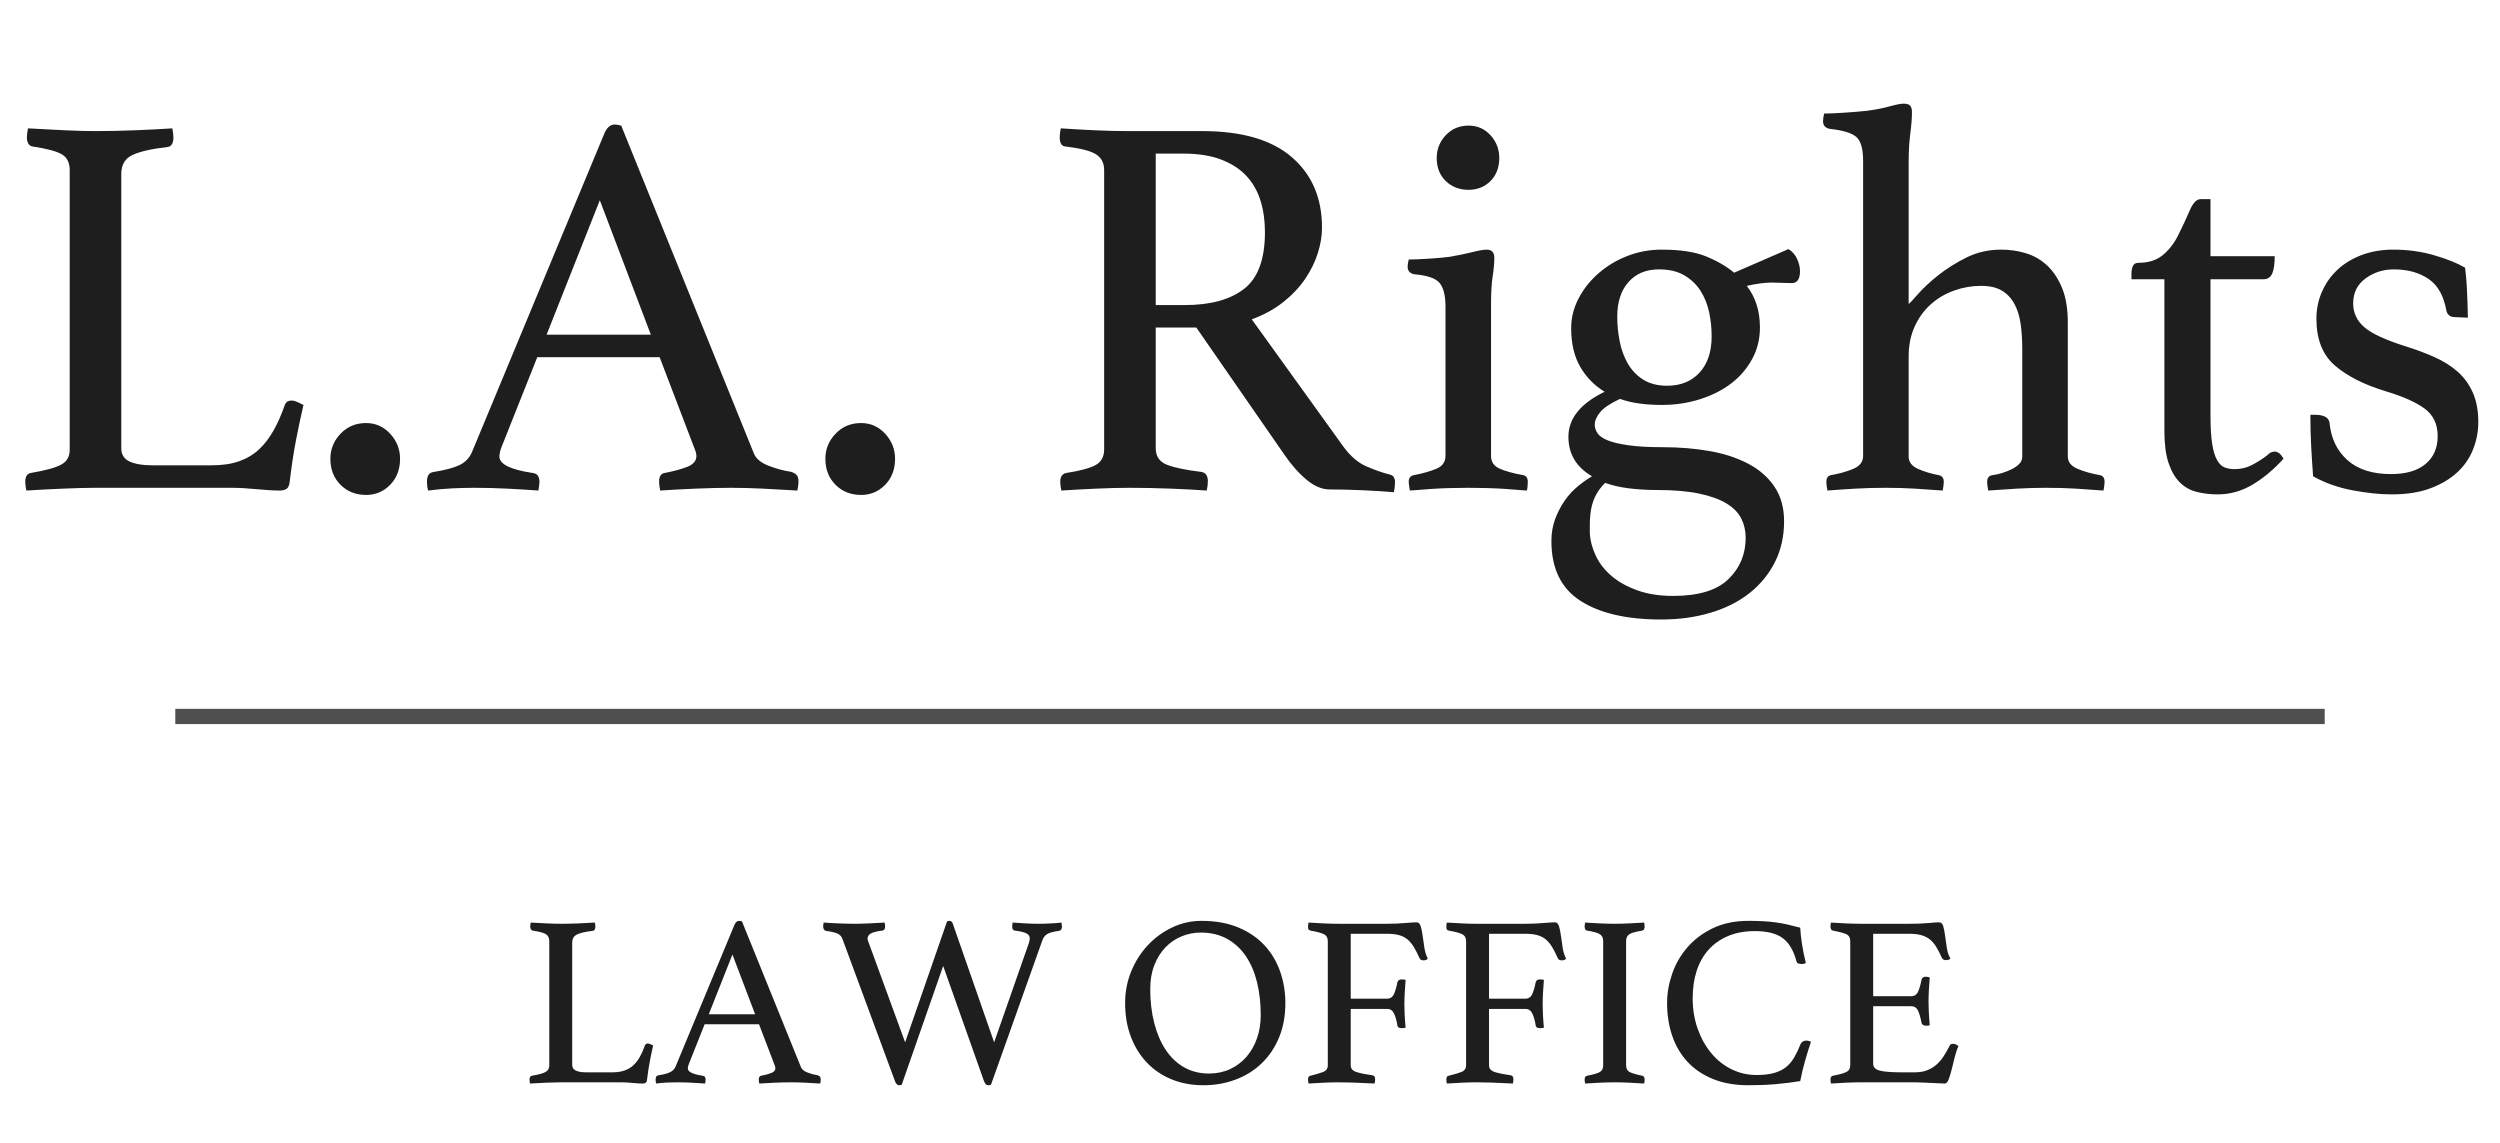 <?xml version="1.0" encoding="UTF-8" standalone="no"?>
<svg width="164px" height="75px" viewBox="0 0 164 75" version="1.1" xmlns="http://www.w3.org/2000/svg" xmlns:xlink="http://www.w3.org/1999/xlink">
    <!-- Generator: Sketch 39.1 (31720) - http://www.bohemiancoding.com/sketch -->
    <title>logo</title>
    <desc>Created with Sketch.</desc>
    <defs></defs>
    <g id="Page-1" stroke="none" stroke-width="1" fill="none" fill-rule="evenodd">
        <g id="logo">
            <path d="M7.956,29.408 C7.956,29.816 8.136,30.104 8.496,30.272 C8.856,30.44 9.348,30.524 9.972,30.524 L13.896,30.524 C14.592,30.524 15.192,30.434 15.696,30.254 C16.2,30.074 16.632,29.816 16.992,29.48 C17.352,29.144 17.67,28.73 17.946,28.238 C18.222,27.746 18.468,27.188 18.684,26.564 C18.756,26.372 18.9,26.276 19.116,26.276 C19.236,26.276 19.362,26.306 19.494,26.366 C19.626,26.426 19.764,26.492 19.908,26.564 C19.74,27.284 19.578,28.046 19.422,28.85 C19.266,29.654 19.128,30.56 19.008,31.568 C18.984,31.832 18.912,32 18.792,32.072 C18.672,32.144 18.528,32.18 18.36,32.18 C17.952,32.18 17.442,32.15 16.83,32.09 C16.218,32.03 15.684,32 15.228,32 L6.228,32 C5.676,32 4.98,32.018 4.14,32.054 C3.3,32.09 2.496,32.132 1.728,32.18 C1.68,31.94 1.656,31.748 1.656,31.604 C1.656,31.268 1.776,31.076 2.016,31.028 C3,30.86 3.672,30.674 4.032,30.47 C4.392,30.266 4.572,29.948 4.572,29.516 L4.572,11.156 C4.572,10.676 4.404,10.334 4.068,10.13 C3.732,9.926 3.084,9.752 2.124,9.608 C2.004,9.584 1.914,9.518 1.854,9.41 C1.794,9.302 1.764,9.176 1.764,9.032 C1.764,8.864 1.788,8.66 1.836,8.42 C2.652,8.468 3.456,8.51 4.248,8.546 C5.04,8.582 5.712,8.6 6.264,8.6 C7.08,8.6 7.944,8.582 8.856,8.546 C9.768,8.51 10.584,8.468 11.304,8.42 C11.352,8.66 11.376,8.852 11.376,8.996 C11.376,9.404 11.244,9.62 10.98,9.644 C9.948,9.764 9.186,9.938 8.694,10.166 C8.202,10.394 7.956,10.808 7.956,11.408 L7.956,29.408 Z M21.672,30.092 C21.672,29.468 21.894,28.922 22.338,28.454 C22.782,27.986 23.34,27.752 24.012,27.752 C24.636,27.752 25.164,27.986 25.596,28.454 C26.028,28.922 26.244,29.468 26.244,30.092 C26.244,30.788 26.028,31.358 25.596,31.802 C25.164,32.246 24.636,32.468 24.012,32.468 C23.34,32.468 22.782,32.246 22.338,31.802 C21.894,31.358 21.672,30.788 21.672,30.092 L21.672,30.092 Z M43.272,23.432 L35.244,23.432 L32.94,29.228 C32.82,29.516 32.76,29.756 32.76,29.948 C32.76,30.452 33.492,30.812 34.956,31.028 C35.124,31.052 35.238,31.118 35.298,31.226 C35.358,31.334 35.388,31.46 35.388,31.604 C35.388,31.748 35.364,31.94 35.316,32.18 C34.668,32.132 33.984,32.09 33.264,32.054 C32.544,32.018 31.836,32 31.14,32 C30.66,32 30.168,32.012 29.664,32.036 C29.16,32.06 28.632,32.108 28.08,32.18 C28.032,31.988 28.008,31.796 28.008,31.604 C28.008,31.436 28.038,31.292 28.098,31.172 C28.158,31.052 28.284,30.98 28.476,30.956 C29.22,30.836 29.778,30.686 30.15,30.506 C30.522,30.326 30.792,30.044 30.96,29.66 L39.636,8.78 C39.804,8.372 40.032,8.168 40.32,8.168 C40.416,8.168 40.56,8.192 40.752,8.24 L49.464,29.768 C49.608,30.104 49.932,30.368 50.436,30.56 C50.94,30.752 51.432,30.884 51.912,30.956 C52.056,31.004 52.17,31.07 52.254,31.154 C52.338,31.238 52.38,31.388 52.38,31.604 C52.38,31.748 52.356,31.94 52.308,32.18 C51.54,32.132 50.784,32.09 50.04,32.054 C49.296,32.018 48.6,32 47.952,32 C47.28,32 46.512,32.018 45.648,32.054 C44.784,32.09 44.004,32.132 43.308,32.18 C43.26,31.94 43.236,31.748 43.236,31.604 C43.236,31.388 43.278,31.238 43.362,31.154 C43.446,31.07 43.524,31.028 43.596,31.028 C44.22,30.908 44.724,30.77 45.108,30.614 C45.492,30.458 45.684,30.224 45.684,29.912 C45.684,29.768 45.636,29.588 45.54,29.372 L43.272,23.432 Z M42.696,21.956 L39.348,13.136 L35.856,21.956 L42.696,21.956 Z M54.144,30.092 C54.144,29.468 54.366,28.922 54.81,28.454 C55.254,27.986 55.812,27.752 56.484,27.752 C57.108,27.752 57.636,27.986 58.068,28.454 C58.5,28.922 58.716,29.468 58.716,30.092 C58.716,30.788 58.5,31.358 58.068,31.802 C57.636,32.246 57.108,32.468 56.484,32.468 C55.812,32.468 55.254,32.246 54.81,31.802 C54.366,31.358 54.144,30.788 54.144,30.092 L54.144,30.092 Z M78.48,21.488 L75.816,21.488 L75.816,29.408 C75.816,29.936 76.062,30.296 76.554,30.488 C77.046,30.68 77.796,30.836 78.804,30.956 C79.092,31.004 79.236,31.208 79.236,31.568 C79.236,31.736 79.212,31.94 79.164,32.18 C78.516,32.132 77.73,32.09 76.806,32.054 C75.882,32.018 74.976,32 74.088,32 C73.464,32 72.744,32.018 71.928,32.054 C71.112,32.09 70.344,32.132 69.624,32.18 C69.576,31.94 69.552,31.748 69.552,31.604 C69.552,31.268 69.684,31.076 69.948,31.028 C70.86,30.884 71.502,30.71 71.874,30.506 C72.246,30.302 72.432,29.96 72.432,29.48 L72.432,11.156 C72.432,10.7 72.258,10.358 71.91,10.13 C71.562,9.902 70.884,9.728 69.876,9.608 C69.636,9.584 69.516,9.38 69.516,8.996 C69.516,8.852 69.54,8.66 69.588,8.42 C70.308,8.468 71.052,8.51 71.82,8.546 C72.588,8.582 73.32,8.6 74.016,8.6 L78.876,8.6 C81.468,8.6 83.424,9.17 84.744,10.31 C86.064,11.45 86.724,12.992 86.724,14.936 C86.724,15.464 86.634,16.016 86.454,16.592 C86.274,17.168 85.998,17.732 85.626,18.284 C85.254,18.836 84.774,19.346 84.186,19.814 C83.598,20.282 82.908,20.66 82.116,20.948 L88.128,29.3 C88.584,29.924 89.088,30.356 89.64,30.596 C90.192,30.836 90.708,31.016 91.188,31.136 C91.404,31.184 91.512,31.352 91.512,31.64 C91.512,31.832 91.488,32.048 91.44,32.288 C90.888,32.24 90.216,32.198 89.424,32.162 C88.632,32.126 87.9,32.108 87.228,32.108 C86.724,32.108 86.214,31.892 85.698,31.46 C85.182,31.028 84.696,30.476 84.24,29.804 L78.48,21.488 Z M77.724,20.012 C79.404,20.012 80.7,19.658 81.612,18.95 C82.524,18.242 82.98,17 82.98,15.224 C82.98,14.48 82.884,13.796 82.692,13.172 C82.5,12.548 82.194,12.008 81.774,11.552 C81.354,11.096 80.802,10.736 80.118,10.472 C79.434,10.208 78.6,10.076 77.616,10.076 L75.816,10.076 L75.816,20.012 L77.724,20.012 Z M96.336,32 C95.928,32 95.514,32.006 95.094,32.018 C94.674,32.03 94.284,32.048 93.924,32.072 C93.564,32.096 93.252,32.12 92.988,32.144 C92.724,32.168 92.556,32.18 92.484,32.18 C92.484,32.156 92.472,32.072 92.448,31.928 C92.424,31.784 92.412,31.676 92.412,31.604 C92.412,31.364 92.52,31.22 92.736,31.172 C93.36,31.052 93.864,30.908 94.248,30.74 C94.632,30.572 94.824,30.296 94.824,29.912 L94.824,20.12 C94.824,19.4 94.698,18.884 94.446,18.572 C94.194,18.26 93.648,18.068 92.808,17.996 C92.496,17.948 92.34,17.78 92.34,17.492 C92.34,17.372 92.364,17.216 92.412,17.024 C92.724,17.024 93.162,17.006 93.726,16.97 C94.29,16.934 94.752,16.892 95.112,16.844 C95.664,16.748 96.156,16.646 96.588,16.538 C97.02,16.43 97.332,16.376 97.524,16.376 C97.86,16.376 98.028,16.556 98.028,16.916 C98.028,17.252 97.992,17.654 97.92,18.122 C97.848,18.59 97.812,19.208 97.812,19.976 L97.812,29.912 C97.812,30.296 97.998,30.572 98.37,30.74 C98.742,30.908 99.264,31.052 99.936,31.172 C100.128,31.22 100.224,31.364 100.224,31.604 C100.224,31.676 100.218,31.784 100.206,31.928 C100.194,32.072 100.176,32.156 100.152,32.18 C100.08,32.18 99.918,32.168 99.666,32.144 C99.414,32.12 99.108,32.096 98.748,32.072 C98.388,32.048 97.998,32.03 97.578,32.018 C97.158,32.006 96.744,32 96.336,32 L96.336,32 Z M94.248,10.364 C94.248,9.788 94.446,9.29 94.842,8.87 C95.238,8.45 95.736,8.24 96.336,8.24 C96.912,8.24 97.392,8.45 97.776,8.87 C98.16,9.29 98.352,9.788 98.352,10.364 C98.352,10.988 98.16,11.492 97.776,11.876 C97.392,12.26 96.912,12.452 96.336,12.452 C95.736,12.452 95.238,12.26 94.842,11.876 C94.446,11.492 94.248,10.988 94.248,10.364 L94.248,10.364 Z M104.436,31.244 C103.404,30.644 102.888,29.78 102.888,28.652 C102.888,27.452 103.68,26.468 105.264,25.7 C104.592,25.292 104.058,24.746 103.662,24.062 C103.266,23.378 103.068,22.532 103.068,21.524 C103.068,20.852 103.23,20.204 103.554,19.58 C103.878,18.956 104.316,18.404 104.868,17.924 C105.42,17.444 106.05,17.066 106.758,16.79 C107.466,16.514 108.216,16.376 109.008,16.376 C110.208,16.376 111.168,16.52 111.888,16.808 C112.608,17.096 113.232,17.456 113.76,17.888 L117.324,16.34 C117.588,16.508 117.78,16.73 117.9,17.006 C118.02,17.282 118.08,17.54 118.08,17.78 C118.08,18.308 117.9,18.572 117.54,18.572 L116.244,18.536 C115.788,18.536 115.236,18.608 114.588,18.752 C115.164,19.496 115.452,20.408 115.452,21.488 C115.452,22.232 115.284,22.916 114.948,23.54 C114.612,24.164 114.156,24.698 113.58,25.142 C113.004,25.586 112.32,25.934 111.528,26.186 C110.736,26.438 109.896,26.564 109.008,26.564 C108.504,26.564 108.024,26.534 107.568,26.474 C107.112,26.414 106.68,26.312 106.272,26.168 C105.648,26.456 105.216,26.744 104.976,27.032 C104.736,27.32 104.616,27.596 104.616,27.86 C104.616,28.052 104.676,28.238 104.796,28.418 C104.916,28.598 105.138,28.754 105.462,28.886 C105.786,29.018 106.242,29.126 106.83,29.21 C107.418,29.294 108.168,29.336 109.08,29.336 C110.16,29.336 111.18,29.42 112.14,29.588 C113.1,29.756 113.946,30.032 114.678,30.416 C115.41,30.8 115.986,31.304 116.406,31.928 C116.826,32.552 117.036,33.308 117.036,34.196 C117.036,35.18 116.838,36.068 116.442,36.86 C116.046,37.652 115.494,38.33 114.786,38.894 C114.078,39.458 113.226,39.89 112.23,40.19 C111.234,40.49 110.148,40.64 108.972,40.64 C106.716,40.64 104.952,40.232 103.68,39.416 C102.408,38.6 101.772,37.292 101.772,35.492 C101.772,34.964 101.856,34.478 102.024,34.034 C102.192,33.59 102.402,33.188 102.654,32.828 C102.906,32.468 103.194,32.156 103.518,31.892 C103.842,31.628 104.148,31.412 104.436,31.244 L104.436,31.244 Z M105.3,31.676 C104.724,32.228 104.4,32.924 104.328,33.764 C104.304,33.956 104.292,34.148 104.292,34.34 L104.292,34.952 C104.316,35.456 104.448,35.96 104.688,36.464 C104.928,36.968 105.276,37.412 105.732,37.796 C106.188,38.18 106.752,38.492 107.424,38.732 C108.096,38.972 108.876,39.092 109.764,39.092 C111.42,39.092 112.626,38.726 113.382,37.994 C114.138,37.262 114.516,36.356 114.516,35.276 C114.516,34.82 114.42,34.4 114.228,34.016 C114.036,33.632 113.712,33.302 113.256,33.026 C112.8,32.75 112.2,32.534 111.456,32.378 C110.712,32.222 109.788,32.144 108.684,32.144 C108.06,32.144 107.454,32.108 106.866,32.036 C106.278,31.964 105.756,31.844 105.3,31.676 L105.3,31.676 Z M109.368,25.304 C110.256,25.304 110.964,25.016 111.492,24.44 C112.02,23.864 112.284,23.072 112.284,22.064 C112.284,21.536 112.23,21.014 112.122,20.498 C112.014,19.982 111.828,19.514 111.564,19.094 C111.3,18.674 110.946,18.332 110.502,18.068 C110.058,17.804 109.5,17.672 108.828,17.672 C107.988,17.672 107.322,17.948 106.83,18.5 C106.338,19.052 106.092,19.808 106.092,20.768 C106.092,21.32 106.146,21.866 106.254,22.406 C106.362,22.946 106.542,23.432 106.794,23.864 C107.046,24.296 107.382,24.644 107.802,24.908 C108.222,25.172 108.744,25.304 109.368,25.304 L109.368,25.304 Z M125.208,19.94 C125.28,19.892 125.484,19.676 125.82,19.292 C126.156,18.908 126.594,18.5 127.134,18.068 C127.674,17.636 128.292,17.246 128.988,16.898 C129.684,16.55 130.452,16.376 131.292,16.376 C131.868,16.376 132.42,16.46 132.948,16.628 C133.476,16.796 133.938,17.072 134.334,17.456 C134.73,17.84 135.048,18.332 135.288,18.932 C135.528,19.532 135.648,20.276 135.648,21.164 L135.648,29.948 C135.648,30.308 135.864,30.578 136.296,30.758 C136.728,30.938 137.22,31.076 137.772,31.172 C137.964,31.22 138.06,31.364 138.06,31.604 C138.06,31.748 138.036,31.94 137.988,32.18 C137.364,32.132 136.758,32.09 136.17,32.054 C135.582,32.018 134.928,32 134.208,32 C133.584,32 132.954,32.018 132.318,32.054 C131.682,32.09 131.052,32.132 130.428,32.18 C130.38,31.94 130.356,31.748 130.356,31.604 C130.356,31.364 130.464,31.22 130.68,31.172 C130.896,31.148 131.118,31.1 131.346,31.028 C131.574,30.956 131.784,30.872 131.976,30.776 C132.168,30.68 132.33,30.566 132.462,30.434 C132.594,30.302 132.66,30.14 132.66,29.948 L132.66,22.892 C132.66,22.292 132.624,21.74 132.552,21.236 C132.48,20.732 132.342,20.294 132.138,19.922 C131.934,19.55 131.658,19.262 131.31,19.058 C130.962,18.854 130.512,18.752 129.96,18.752 C129.36,18.752 128.772,18.854 128.196,19.058 C127.62,19.262 127.11,19.562 126.666,19.958 C126.222,20.354 125.868,20.84 125.604,21.416 C125.34,21.992 125.208,22.652 125.208,23.396 L125.208,29.948 C125.208,30.308 125.412,30.578 125.82,30.758 C126.228,30.938 126.684,31.076 127.188,31.172 C127.404,31.22 127.512,31.364 127.512,31.604 C127.512,31.748 127.488,31.94 127.44,32.18 C126.816,32.132 126.204,32.09 125.604,32.054 C125.004,32.018 124.368,32 123.696,32 C123,32 122.34,32.018 121.716,32.054 C121.092,32.09 120.48,32.132 119.88,32.18 C119.832,31.94 119.808,31.748 119.808,31.604 C119.808,31.364 119.904,31.22 120.096,31.172 C120.648,31.076 121.14,30.938 121.572,30.758 C122.004,30.578 122.22,30.296 122.22,29.912 L122.22,10.544 C122.22,9.776 122.076,9.26 121.788,8.996 C121.5,8.732 120.924,8.552 120.06,8.456 C119.748,8.408 119.592,8.24 119.592,7.952 C119.592,7.808 119.616,7.64 119.664,7.448 C119.976,7.448 120.408,7.43 120.96,7.394 C121.512,7.358 122.016,7.316 122.472,7.268 C123.024,7.196 123.516,7.1 123.948,6.98 C124.38,6.86 124.692,6.8 124.884,6.8 C125.1,6.8 125.244,6.848 125.316,6.944 C125.388,7.04 125.424,7.172 125.424,7.34 C125.424,7.748 125.388,8.222 125.316,8.762 C125.244,9.302 125.208,9.932 125.208,10.652 L125.208,19.94 Z M148.716,29.876 C148.836,29.756 148.938,29.684 149.022,29.66 C149.106,29.636 149.172,29.624 149.22,29.624 C149.436,29.624 149.628,29.78 149.796,30.092 C149.172,30.788 148.5,31.352 147.78,31.784 C147.06,32.216 146.292,32.432 145.476,32.432 C144.996,32.432 144.54,32.378 144.108,32.27 C143.676,32.162 143.304,31.952 142.992,31.64 C142.68,31.328 142.434,30.902 142.254,30.362 C142.074,29.822 141.984,29.12 141.984,28.256 L141.984,18.32 L139.824,18.32 L139.824,17.924 C139.824,17.756 139.854,17.6 139.914,17.456 C139.974,17.312 140.1,17.24 140.292,17.24 C140.94,17.24 141.468,17.072 141.876,16.736 C142.284,16.4 142.62,15.968 142.884,15.44 C143.172,14.864 143.424,14.324 143.64,13.82 C143.856,13.316 144.096,13.064 144.36,13.064 L145.008,13.064 L145.008,16.808 L149.22,16.808 C149.22,17.312 149.166,17.69 149.058,17.942 C148.95,18.194 148.752,18.32 148.464,18.32 L145.008,18.32 L145.008,27.248 C145.008,28.016 145.044,28.634 145.116,29.102 C145.188,29.57 145.296,29.93 145.44,30.182 C145.584,30.434 145.752,30.596 145.944,30.668 C146.136,30.74 146.352,30.776 146.592,30.776 C147,30.776 147.378,30.686 147.726,30.506 C148.074,30.326 148.404,30.116 148.716,29.876 L148.716,29.876 Z M161.064,20.804 C160.872,20.804 160.734,20.762 160.65,20.678 C160.566,20.594 160.512,20.504 160.488,20.408 C160.32,19.424 159.93,18.722 159.318,18.302 C158.706,17.882 157.944,17.672 157.032,17.672 C156.336,17.672 155.718,17.87 155.178,18.266 C154.638,18.662 154.368,19.208 154.368,19.904 C154.368,20.528 154.614,21.05 155.106,21.47 C155.598,21.89 156.492,22.304 157.788,22.712 C158.484,22.928 159.126,23.168 159.714,23.432 C160.302,23.696 160.806,24.014 161.226,24.386 C161.646,24.758 161.976,25.214 162.216,25.754 C162.456,26.294 162.576,26.936 162.576,27.68 C162.576,28.304 162.462,28.904 162.234,29.48 C162.006,30.056 161.658,30.56 161.19,30.992 C160.722,31.424 160.134,31.772 159.426,32.036 C158.718,32.3 157.872,32.432 156.888,32.432 C156.12,32.432 155.262,32.342 154.314,32.162 C153.366,31.982 152.508,31.676 151.74,31.244 C151.692,30.62 151.65,29.966 151.614,29.282 C151.578,28.598 151.56,27.908 151.56,27.212 L151.92,27.212 C152.16,27.212 152.364,27.254 152.532,27.338 C152.7,27.422 152.796,27.56 152.82,27.752 C152.916,28.76 153.306,29.57 153.99,30.182 C154.674,30.794 155.628,31.1 156.852,31.1 C157.836,31.1 158.592,30.878 159.12,30.434 C159.648,29.99 159.912,29.384 159.912,28.616 C159.912,27.824 159.624,27.218 159.048,26.798 C158.472,26.378 157.62,26 156.492,25.664 C155.076,25.232 153.966,24.668 153.162,23.972 C152.358,23.276 151.956,22.256 151.956,20.912 C151.956,20.288 152.076,19.7 152.316,19.148 C152.556,18.596 152.892,18.116 153.324,17.708 C153.756,17.3 154.284,16.976 154.908,16.736 C155.532,16.496 156.228,16.376 156.996,16.376 C157.956,16.376 158.862,16.502 159.714,16.754 C160.566,17.006 161.232,17.276 161.712,17.564 C161.736,17.756 161.76,17.99 161.784,18.266 C161.808,18.542 161.826,18.83 161.838,19.13 C161.85,19.43 161.862,19.73 161.874,20.03 C161.886,20.33 161.892,20.6 161.892,20.84 L161.064,20.804 Z" id="L.A.-Rights" fill="#1E1E1E"></path>
            <path d="M37.536,69.848 C37.536,70.029 37.616,70.157 37.776,70.232 C37.936,70.307 38.155,70.344 38.432,70.344 L40.176,70.344 C40.485,70.344 40.752,70.304 40.976,70.224 C41.2,70.144 41.392,70.029 41.552,69.88 C41.712,69.731 41.853,69.547 41.976,69.328 C42.099,69.109 42.208,68.861 42.304,68.584 C42.336,68.499 42.4,68.456 42.496,68.456 C42.549,68.456 42.605,68.469 42.664,68.496 C42.723,68.523 42.784,68.552 42.848,68.584 C42.773,68.904 42.701,69.243 42.632,69.6 C42.563,69.957 42.501,70.36 42.448,70.808 C42.437,70.925 42.405,71 42.352,71.032 C42.299,71.064 42.235,71.08 42.16,71.08 C41.979,71.08 41.752,71.067 41.48,71.04 C41.208,71.013 40.971,71 40.768,71 L36.768,71 C36.523,71 36.213,71.008 35.84,71.024 C35.467,71.04 35.109,71.059 34.768,71.08 C34.747,70.973 34.736,70.888 34.736,70.824 C34.736,70.675 34.789,70.589 34.896,70.568 C35.333,70.493 35.632,70.411 35.792,70.32 C35.952,70.229 36.032,70.088 36.032,69.896 L36.032,61.736 C36.032,61.523 35.957,61.371 35.808,61.28 C35.659,61.189 35.371,61.112 34.944,61.048 C34.891,61.037 34.851,61.008 34.824,60.96 C34.797,60.912 34.784,60.856 34.784,60.792 C34.784,60.717 34.795,60.627 34.816,60.52 C35.179,60.541 35.536,60.56 35.888,60.576 C36.24,60.592 36.539,60.6 36.784,60.6 C37.147,60.6 37.531,60.592 37.936,60.576 C38.341,60.56 38.704,60.541 39.024,60.52 C39.045,60.627 39.056,60.712 39.056,60.776 C39.056,60.957 38.997,61.053 38.88,61.064 C38.421,61.117 38.083,61.195 37.864,61.296 C37.645,61.397 37.536,61.581 37.536,61.848 L37.536,69.848 Z M49.792,67.192 L46.224,67.192 L45.2,69.768 C45.147,69.896 45.12,70.003 45.12,70.088 C45.12,70.312 45.445,70.472 46.096,70.568 C46.171,70.579 46.221,70.608 46.248,70.656 C46.275,70.704 46.288,70.76 46.288,70.824 C46.288,70.888 46.277,70.973 46.256,71.08 C45.968,71.059 45.664,71.04 45.344,71.024 C45.024,71.008 44.709,71 44.4,71 C44.187,71 43.968,71.005 43.744,71.016 C43.52,71.027 43.285,71.048 43.04,71.08 C43.019,70.995 43.008,70.909 43.008,70.824 C43.008,70.749 43.021,70.685 43.048,70.632 C43.075,70.579 43.131,70.547 43.216,70.536 C43.547,70.483 43.795,70.416 43.96,70.336 C44.125,70.256 44.245,70.131 44.32,69.96 L48.176,60.68 C48.251,60.499 48.352,60.408 48.48,60.408 C48.523,60.408 48.587,60.419 48.672,60.44 L52.544,70.008 C52.608,70.157 52.752,70.275 52.976,70.36 C53.2,70.445 53.419,70.504 53.632,70.536 C53.696,70.557 53.747,70.587 53.784,70.624 C53.821,70.661 53.84,70.728 53.84,70.824 C53.84,70.888 53.829,70.973 53.808,71.08 C53.467,71.059 53.131,71.04 52.8,71.024 C52.469,71.008 52.16,71 51.872,71 C51.573,71 51.232,71.008 50.848,71.024 C50.464,71.04 50.117,71.059 49.808,71.08 C49.787,70.973 49.776,70.888 49.776,70.824 C49.776,70.728 49.795,70.661 49.832,70.624 C49.869,70.587 49.904,70.568 49.936,70.568 C50.213,70.515 50.437,70.453 50.608,70.384 C50.779,70.315 50.864,70.211 50.864,70.072 C50.864,70.008 50.843,69.928 50.8,69.832 L49.792,67.192 Z M49.536,66.536 L48.048,62.616 L46.496,66.536 L49.536,66.536 Z M62.128,60.44 C62.192,60.419 62.245,60.408 62.288,60.408 C62.395,60.408 62.469,60.477 62.512,60.616 L65.216,68.376 L67.488,61.88 C67.509,61.816 67.525,61.757 67.536,61.704 C67.547,61.651 67.552,61.603 67.552,61.56 C67.552,61.411 67.475,61.299 67.32,61.224 C67.165,61.149 66.917,61.091 66.576,61.048 C66.459,61.037 66.4,60.947 66.4,60.776 C66.4,60.691 66.411,60.605 66.432,60.52 C66.709,60.541 67,60.56 67.304,60.576 C67.608,60.592 67.877,60.6 68.112,60.6 C68.368,60.6 68.643,60.592 68.936,60.576 C69.229,60.56 69.461,60.541 69.632,60.52 C69.632,60.552 69.637,60.595 69.648,60.648 C69.659,60.701 69.664,60.744 69.664,60.776 C69.664,60.947 69.6,61.043 69.472,61.064 C69.152,61.107 68.909,61.168 68.744,61.248 C68.579,61.328 68.459,61.469 68.384,61.672 L65.008,71.16 C64.944,71.181 64.885,71.192 64.832,71.192 C64.704,71.192 64.608,71.096 64.544,70.904 L61.872,63.368 L59.152,71.16 C59.109,71.181 59.056,71.192 58.992,71.192 C58.864,71.192 58.768,71.096 58.704,70.904 L55.264,61.592 C55.211,61.443 55.112,61.331 54.968,61.256 C54.824,61.181 54.56,61.117 54.176,61.064 C54.059,61.032 54,60.931 54,60.76 C54,60.707 54.011,60.627 54.032,60.52 C54.181,60.531 54.344,60.541 54.52,60.552 C54.696,60.563 54.872,60.571 55.048,60.576 C55.224,60.581 55.395,60.587 55.56,60.592 C55.725,60.597 55.872,60.6 56,60.6 C56.267,60.6 56.589,60.592 56.968,60.576 C57.347,60.56 57.701,60.541 58.032,60.52 C58.053,60.627 58.064,60.712 58.064,60.776 C58.064,60.936 58.005,61.027 57.888,61.048 C57.579,61.08 57.339,61.136 57.168,61.216 C56.997,61.296 56.912,61.416 56.912,61.576 C56.912,61.64 56.928,61.704 56.96,61.768 L59.376,68.376 L62.128,60.44 Z M73.808,65.8 C73.808,65.064 73.941,64.371 74.208,63.72 C74.475,63.069 74.837,62.499 75.296,62.008 C75.755,61.517 76.288,61.128 76.896,60.84 C77.504,60.552 78.144,60.408 78.816,60.408 C79.744,60.408 80.555,60.555 81.248,60.848 C81.941,61.141 82.515,61.536 82.968,62.032 C83.421,62.528 83.76,63.101 83.984,63.752 C84.208,64.403 84.32,65.085 84.32,65.8 C84.32,66.643 84.181,67.397 83.904,68.064 C83.627,68.731 83.245,69.296 82.76,69.76 C82.275,70.224 81.704,70.579 81.048,70.824 C80.392,71.069 79.691,71.192 78.944,71.192 C78.187,71.192 77.493,71.064 76.864,70.808 C76.235,70.552 75.693,70.187 75.24,69.712 C74.787,69.237 74.435,68.669 74.184,68.008 C73.933,67.347 73.808,66.611 73.808,65.8 L73.808,65.8 Z M79.312,70.424 C79.813,70.424 80.272,70.328 80.688,70.136 C81.104,69.944 81.461,69.677 81.76,69.336 C82.059,68.995 82.291,68.589 82.456,68.12 C82.621,67.651 82.704,67.139 82.704,66.584 C82.704,65.816 82.624,65.104 82.464,64.448 C82.304,63.792 82.061,63.221 81.736,62.736 C81.411,62.251 81,61.869 80.504,61.592 C80.008,61.315 79.429,61.176 78.768,61.176 C78.331,61.176 77.912,61.259 77.512,61.424 C77.112,61.589 76.76,61.829 76.456,62.144 C76.152,62.459 75.909,62.845 75.728,63.304 C75.547,63.763 75.456,64.291 75.456,64.888 C75.456,65.677 75.541,66.411 75.712,67.088 C75.883,67.765 76.131,68.352 76.456,68.848 C76.781,69.344 77.184,69.731 77.664,70.008 C78.144,70.285 78.693,70.424 79.312,70.424 L79.312,70.424 Z M87.104,61.736 C87.104,61.523 87.021,61.373 86.856,61.288 C86.691,61.203 86.395,61.123 85.968,61.048 C85.893,61.027 85.848,60.997 85.832,60.96 C85.816,60.923 85.808,60.861 85.808,60.776 C85.808,60.712 85.819,60.627 85.84,60.52 C86.192,60.541 86.533,60.56 86.864,60.576 C87.195,60.592 87.509,60.6 87.808,60.6 L90.976,60.6 C91.392,60.6 91.787,60.584 92.16,60.552 C92.533,60.52 92.789,60.504 92.928,60.504 C93.056,60.504 93.147,60.592 93.2,60.768 C93.253,60.944 93.296,61.155 93.328,61.4 C93.36,61.645 93.397,61.904 93.44,62.176 C93.483,62.448 93.557,62.685 93.664,62.888 C93.632,62.931 93.589,62.96 93.536,62.976 C93.483,62.992 93.429,63 93.376,63 C93.248,63 93.163,62.952 93.12,62.856 C92.992,62.568 92.867,62.323 92.744,62.12 C92.621,61.917 92.483,61.752 92.328,61.624 C92.173,61.496 91.989,61.403 91.776,61.344 C91.563,61.285 91.296,61.256 90.976,61.256 L88.608,61.256 L88.608,65.512 L90.992,65.512 C91.205,65.512 91.357,65.408 91.448,65.2 C91.539,64.992 91.611,64.744 91.664,64.456 C91.696,64.317 91.792,64.248 91.952,64.248 C92.037,64.248 92.123,64.259 92.208,64.28 C92.187,64.515 92.168,64.784 92.152,65.088 C92.136,65.392 92.128,65.656 92.128,65.88 C92.128,66.061 92.133,66.28 92.144,66.536 C92.155,66.792 92.176,67.085 92.208,67.416 C92.123,67.437 92.043,67.448 91.968,67.448 C91.883,67.448 91.813,67.435 91.76,67.408 C91.707,67.381 91.675,67.325 91.664,67.24 C91.621,66.963 91.552,66.717 91.456,66.504 C91.36,66.291 91.205,66.184 90.992,66.184 L88.608,66.184 L88.608,69.896 C88.608,70.109 88.744,70.256 89.016,70.336 C89.288,70.416 89.621,70.483 90.016,70.536 C90.144,70.547 90.208,70.637 90.208,70.808 C90.208,70.883 90.197,70.973 90.176,71.08 C89.952,71.069 89.712,71.059 89.456,71.048 C89.243,71.037 88.995,71.027 88.712,71.016 C88.429,71.005 88.133,71 87.824,71 C87.536,71 87.211,71.008 86.848,71.024 C86.485,71.04 86.149,71.059 85.84,71.08 C85.819,70.973 85.808,70.888 85.808,70.824 C85.808,70.664 85.861,70.579 85.968,70.568 C86.32,70.483 86.597,70.4 86.8,70.32 C87.003,70.24 87.104,70.093 87.104,69.88 L87.104,61.736 Z M96.176,61.736 C96.176,61.523 96.093,61.373 95.928,61.288 C95.763,61.203 95.467,61.123 95.04,61.048 C94.965,61.027 94.92,60.997 94.904,60.96 C94.888,60.923 94.88,60.861 94.88,60.776 C94.88,60.712 94.891,60.627 94.912,60.52 C95.264,60.541 95.605,60.56 95.936,60.576 C96.267,60.592 96.581,60.6 96.88,60.6 L100.048,60.6 C100.464,60.6 100.859,60.584 101.232,60.552 C101.605,60.52 101.861,60.504 102,60.504 C102.128,60.504 102.219,60.592 102.272,60.768 C102.325,60.944 102.368,61.155 102.4,61.4 C102.432,61.645 102.469,61.904 102.512,62.176 C102.555,62.448 102.629,62.685 102.736,62.888 C102.704,62.931 102.661,62.96 102.608,62.976 C102.555,62.992 102.501,63 102.448,63 C102.32,63 102.235,62.952 102.192,62.856 C102.064,62.568 101.939,62.323 101.816,62.12 C101.693,61.917 101.555,61.752 101.4,61.624 C101.245,61.496 101.061,61.403 100.848,61.344 C100.635,61.285 100.368,61.256 100.048,61.256 L97.68,61.256 L97.68,65.512 L100.064,65.512 C100.277,65.512 100.429,65.408 100.52,65.2 C100.611,64.992 100.683,64.744 100.736,64.456 C100.768,64.317 100.864,64.248 101.024,64.248 C101.109,64.248 101.195,64.259 101.28,64.28 C101.259,64.515 101.24,64.784 101.224,65.088 C101.208,65.392 101.2,65.656 101.2,65.88 C101.2,66.061 101.205,66.28 101.216,66.536 C101.227,66.792 101.248,67.085 101.28,67.416 C101.195,67.437 101.115,67.448 101.04,67.448 C100.955,67.448 100.885,67.435 100.832,67.408 C100.779,67.381 100.747,67.325 100.736,67.24 C100.693,66.963 100.624,66.717 100.528,66.504 C100.432,66.291 100.277,66.184 100.064,66.184 L97.68,66.184 L97.68,69.896 C97.68,70.109 97.816,70.256 98.088,70.336 C98.36,70.416 98.693,70.483 99.088,70.536 C99.216,70.547 99.28,70.637 99.28,70.808 C99.28,70.883 99.269,70.973 99.248,71.08 C99.024,71.069 98.784,71.059 98.528,71.048 C98.315,71.037 98.067,71.027 97.784,71.016 C97.501,71.005 97.205,71 96.896,71 C96.608,71 96.283,71.008 95.92,71.024 C95.557,71.04 95.221,71.059 94.912,71.08 C94.891,70.973 94.88,70.888 94.88,70.824 C94.88,70.664 94.933,70.579 95.04,70.568 C95.392,70.483 95.669,70.4 95.872,70.32 C96.075,70.24 96.176,70.093 96.176,69.88 L96.176,61.736 Z M106.672,69.88 C106.672,70.093 106.747,70.24 106.896,70.32 C107.045,70.4 107.323,70.483 107.728,70.568 C107.835,70.589 107.888,70.675 107.888,70.824 C107.888,70.888 107.877,70.973 107.856,71.08 C107.525,71.059 107.195,71.04 106.864,71.024 C106.533,71.008 106.219,71 105.92,71 C105.632,71 105.315,71.008 104.968,71.024 C104.621,71.04 104.293,71.059 103.984,71.08 C103.963,70.973 103.952,70.888 103.952,70.824 C103.952,70.675 104.005,70.589 104.112,70.568 C104.517,70.493 104.795,70.413 104.944,70.328 C105.093,70.243 105.168,70.093 105.168,69.88 L105.168,61.736 C105.168,61.523 105.093,61.371 104.944,61.28 C104.795,61.189 104.517,61.112 104.112,61.048 C104.048,61.037 104.005,61.005 103.984,60.952 C103.963,60.899 103.952,60.84 103.952,60.776 C103.952,60.712 103.963,60.627 103.984,60.52 C104.304,60.541 104.637,60.56 104.984,60.576 C105.331,60.592 105.643,60.6 105.92,60.6 C106.187,60.6 106.493,60.592 106.84,60.576 C107.187,60.56 107.525,60.541 107.856,60.52 C107.877,60.627 107.888,60.712 107.888,60.776 C107.888,60.936 107.835,61.027 107.728,61.048 C107.323,61.112 107.045,61.189 106.896,61.28 C106.747,61.371 106.672,61.523 106.672,61.736 L106.672,69.88 Z M114.704,71.192 C113.808,71.192 113.024,71.053 112.352,70.776 C111.68,70.499 111.123,70.117 110.68,69.632 C110.237,69.147 109.907,68.576 109.688,67.92 C109.469,67.264 109.36,66.557 109.36,65.8 C109.36,65.171 109.469,64.536 109.688,63.896 C109.907,63.256 110.237,62.677 110.68,62.16 C111.123,61.643 111.68,61.221 112.352,60.896 C113.024,60.571 113.808,60.408 114.704,60.408 C115.056,60.408 115.379,60.416 115.672,60.432 C115.965,60.448 116.245,60.475 116.512,60.512 C116.779,60.549 117.04,60.597 117.296,60.656 C117.552,60.715 117.819,60.781 118.096,60.856 C118.107,61.144 118.144,61.496 118.208,61.912 C118.272,62.328 118.357,62.749 118.464,63.176 C118.379,63.219 118.293,63.24 118.208,63.24 C118.123,63.24 118.045,63.229 117.976,63.208 C117.907,63.187 117.861,63.128 117.84,63.032 C117.648,62.328 117.344,61.827 116.928,61.528 C116.512,61.229 115.909,61.08 115.12,61.08 C114.459,61.08 113.875,61.187 113.368,61.4 C112.861,61.613 112.435,61.912 112.088,62.296 C111.741,62.68 111.48,63.141 111.304,63.68 C111.128,64.219 111.04,64.819 111.04,65.48 C111.04,66.216 111.152,66.893 111.376,67.512 C111.6,68.131 111.901,68.664 112.28,69.112 C112.659,69.56 113.101,69.907 113.608,70.152 C114.115,70.397 114.656,70.52 115.232,70.52 C115.691,70.52 116.077,70.475 116.392,70.384 C116.707,70.293 116.968,70.163 117.176,69.992 C117.384,69.821 117.56,69.611 117.704,69.36 C117.848,69.109 117.984,68.824 118.112,68.504 C118.187,68.344 118.315,68.264 118.496,68.264 C118.549,68.264 118.605,68.272 118.664,68.288 C118.723,68.304 118.768,68.323 118.8,68.344 C118.672,68.717 118.544,69.128 118.416,69.576 C118.288,70.024 118.181,70.472 118.096,70.92 C117.573,71.005 117.04,71.072 116.496,71.12 C115.952,71.168 115.355,71.192 114.704,71.192 L114.704,71.192 Z M122.88,61.256 L122.88,65.352 L125.376,65.352 C125.589,65.352 125.741,65.248 125.832,65.04 C125.923,64.832 125.995,64.579 126.048,64.28 C126.08,64.141 126.176,64.072 126.336,64.072 C126.368,64.072 126.411,64.077 126.464,64.088 C126.517,64.099 126.56,64.109 126.592,64.12 C126.571,64.355 126.552,64.621 126.536,64.92 C126.52,65.219 126.512,65.48 126.512,65.704 C126.512,65.885 126.517,66.107 126.528,66.368 C126.539,66.629 126.56,66.925 126.592,67.256 C126.507,67.277 126.427,67.288 126.352,67.288 C126.181,67.288 126.08,67.219 126.048,67.08 C125.995,66.781 125.923,66.528 125.832,66.32 C125.741,66.112 125.589,66.008 125.376,66.008 L122.88,66.008 L122.88,69.784 C122.88,70.008 123.024,70.157 123.312,70.232 C123.6,70.307 124.075,70.344 124.736,70.344 L125.616,70.344 C125.925,70.344 126.195,70.299 126.424,70.208 C126.653,70.117 126.856,69.995 127.032,69.84 C127.208,69.685 127.365,69.501 127.504,69.288 C127.643,69.075 127.776,68.84 127.904,68.584 C127.936,68.509 128.016,68.472 128.144,68.472 C128.197,68.472 128.253,68.488 128.312,68.52 C128.371,68.552 128.427,68.584 128.48,68.616 C128.384,68.819 128.301,69.061 128.232,69.344 C128.163,69.627 128.096,69.896 128.032,70.152 C127.968,70.408 127.901,70.627 127.832,70.808 C127.763,70.989 127.675,71.08 127.568,71.08 C127.483,71.08 127.36,71.075 127.2,71.064 C127.04,71.053 126.867,71.045 126.68,71.04 C126.493,71.035 126.304,71.027 126.112,71.016 C125.92,71.005 125.755,71 125.616,71 L122.112,71 C121.803,71 121.472,71.008 121.12,71.024 C120.768,71.04 120.432,71.059 120.112,71.08 C120.091,70.973 120.08,70.888 120.08,70.824 C120.08,70.675 120.133,70.589 120.24,70.568 C120.645,70.493 120.936,70.413 121.112,70.328 C121.288,70.243 121.376,70.093 121.376,69.88 L121.376,61.736 C121.376,61.523 121.299,61.376 121.144,61.296 C120.989,61.216 120.688,61.133 120.24,61.048 C120.133,61.027 120.08,60.936 120.08,60.776 C120.08,60.723 120.083,60.677 120.088,60.64 C120.093,60.603 120.101,60.563 120.112,60.52 C120.571,60.552 120.955,60.573 121.264,60.584 C121.573,60.595 121.851,60.6 122.096,60.6 L125.248,60.6 C125.728,60.6 126.144,60.584 126.496,60.552 C126.848,60.52 127.083,60.504 127.2,60.504 C127.339,60.504 127.432,60.592 127.48,60.768 C127.528,60.944 127.568,61.155 127.6,61.4 C127.632,61.645 127.669,61.907 127.712,62.184 C127.755,62.461 127.835,62.696 127.952,62.888 C127.867,62.952 127.771,62.984 127.664,62.984 C127.525,62.984 127.435,62.936 127.392,62.84 C127.264,62.563 127.141,62.325 127.024,62.128 C126.907,61.931 126.771,61.768 126.616,61.64 C126.461,61.512 126.275,61.416 126.056,61.352 C125.837,61.288 125.568,61.256 125.248,61.256 L122.88,61.256 Z" id="LAW-OFFICE" fill="#1E1E1E"></path>
            <path d="M12,47 L152,47" id="Line" stroke="#4F4F4F" stroke-linecap="square"></path>
        </g>
    </g>
</svg>